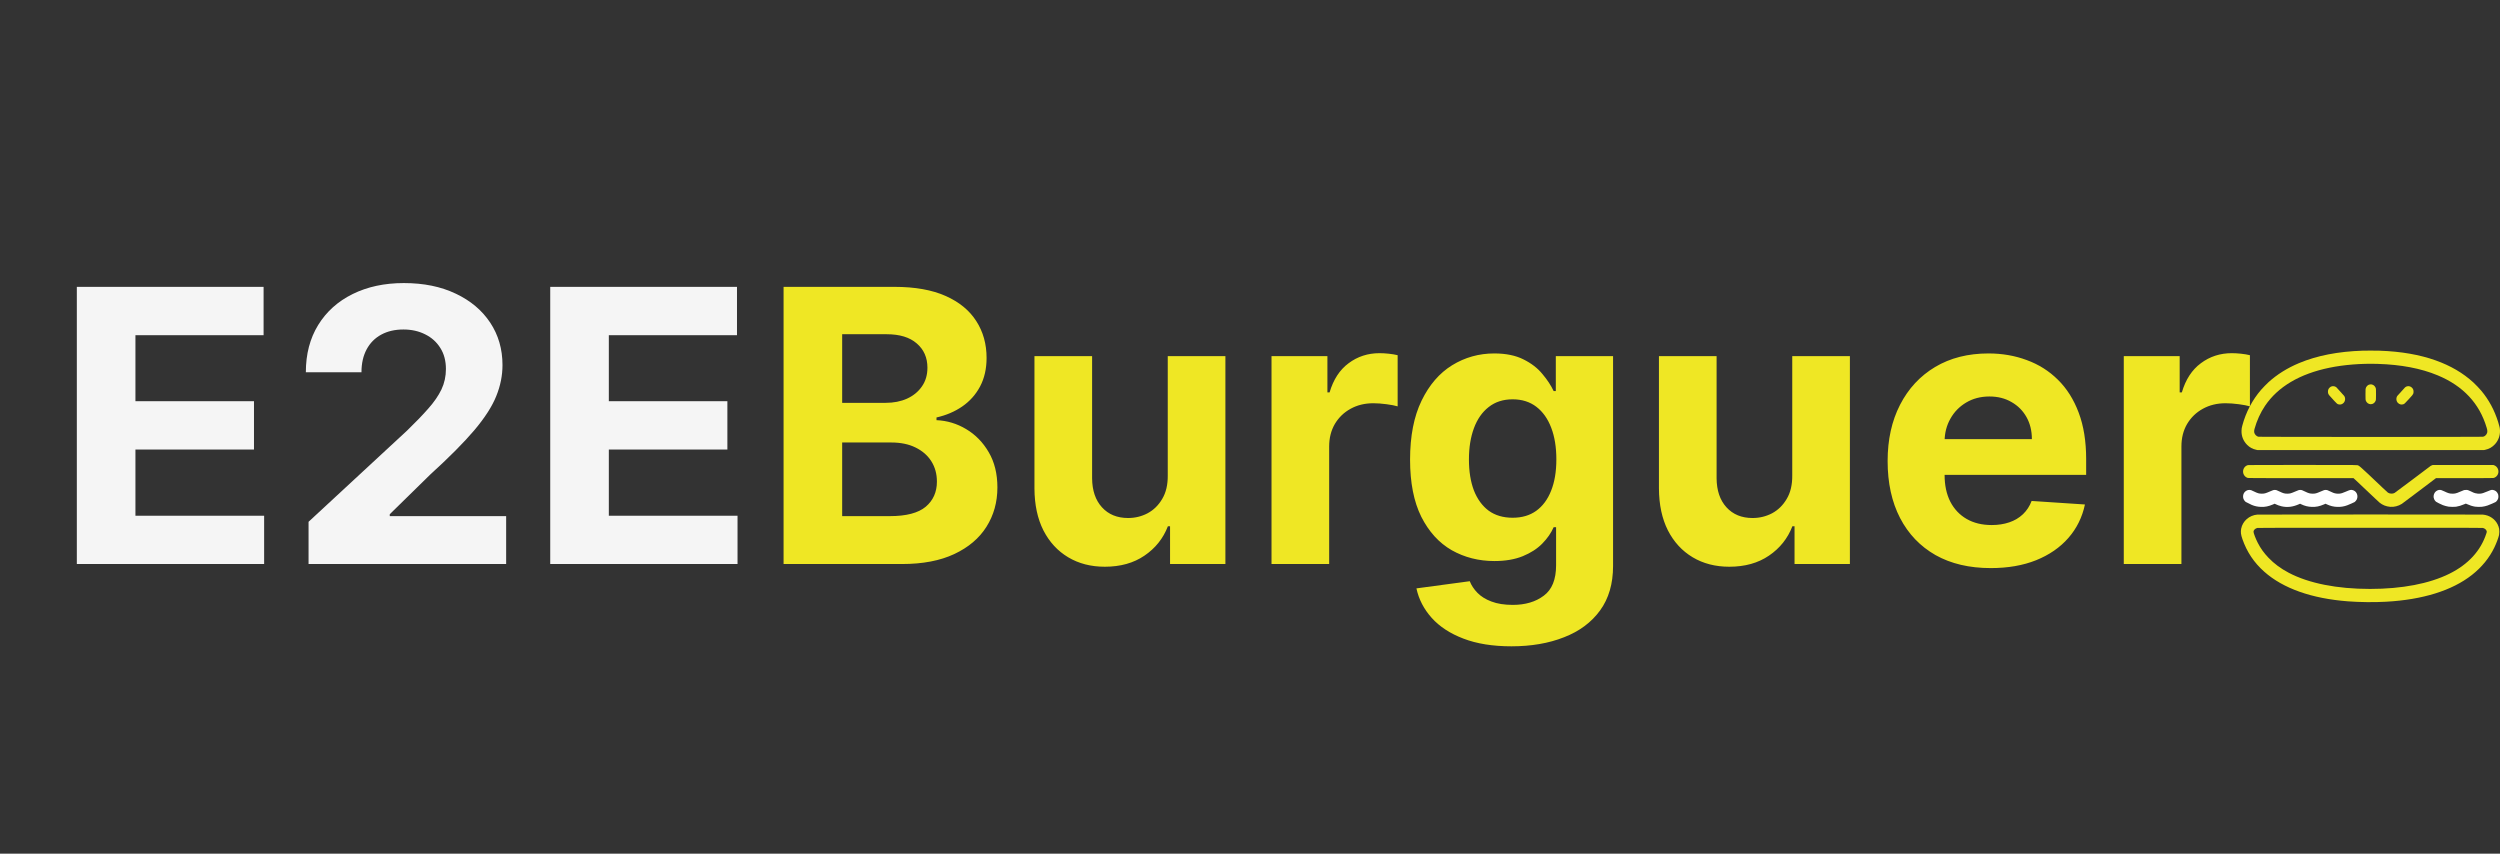 <svg width="328" height="112" viewBox="0 0 328 112" fill="none" xmlns="http://www.w3.org/2000/svg">
<rect x="0" y="0" width="328" height="112" fill="#333333" stroke="none"/>
<path d="M10.08 74V37.636H34.583V43.975H17.769V52.64H33.323V58.979H17.769V67.661H34.654V74H10.08ZM40.483 74V68.46L53.426 56.475C54.527 55.41 55.451 54.451 56.196 53.599C56.954 52.746 57.528 51.912 57.919 51.095C58.309 50.267 58.505 49.373 58.505 48.414C58.505 47.349 58.262 46.431 57.777 45.662C57.291 44.881 56.628 44.283 55.788 43.869C54.948 43.443 53.995 43.229 52.929 43.229C51.817 43.229 50.846 43.454 50.017 43.904C49.189 44.354 48.55 44.999 48.1 45.84C47.65 46.68 47.425 47.68 47.425 48.84H40.127C40.127 46.461 40.666 44.395 41.743 42.644C42.82 40.892 44.33 39.536 46.271 38.577C48.212 37.619 50.45 37.139 52.983 37.139C55.587 37.139 57.854 37.601 59.783 38.524C61.724 39.436 63.233 40.702 64.311 42.324C65.388 43.946 65.927 45.804 65.927 47.899C65.927 49.272 65.654 50.628 65.11 51.965C64.577 53.303 63.624 54.788 62.251 56.422C60.878 58.044 58.943 59.991 56.445 62.264L51.136 67.466V67.715H66.406V74H40.483ZM72.19 74V37.636H96.693V43.975H79.878V52.64H95.432V58.979H79.878V67.661H96.764V74H72.19Z" fill="#F5F5F5"/>
<path d="M102.805 74V37.636H117.365C120.04 37.636 122.271 38.033 124.059 38.826C125.846 39.619 127.19 40.72 128.089 42.129C128.989 43.525 129.439 45.135 129.439 46.958C129.439 48.379 129.154 49.627 128.586 50.705C128.018 51.77 127.237 52.646 126.243 53.332C125.26 54.007 124.136 54.486 122.869 54.771V55.126C124.254 55.185 125.55 55.575 126.757 56.298C127.977 57.02 128.965 58.032 129.723 59.334C130.48 60.624 130.859 62.163 130.859 63.95C130.859 65.88 130.38 67.602 129.421 69.117C128.474 70.621 127.071 71.81 125.213 72.686C123.354 73.562 121.064 74 118.341 74H102.805ZM110.493 67.715H116.761C118.904 67.715 120.466 67.306 121.449 66.489C122.431 65.661 122.922 64.56 122.922 63.187C122.922 62.181 122.68 61.293 122.194 60.523C121.709 59.754 121.016 59.15 120.117 58.712C119.229 58.274 118.17 58.055 116.939 58.055H110.493V67.715ZM110.493 52.853H116.193C117.246 52.853 118.181 52.669 118.998 52.303C119.827 51.924 120.478 51.391 120.951 50.705C121.437 50.018 121.679 49.195 121.679 48.236C121.679 46.923 121.212 45.863 120.277 45.058C119.353 44.253 118.039 43.851 116.335 43.851H110.493V52.853ZM153.209 62.388V46.727H160.773V74H153.511V69.046H153.227C152.611 70.644 151.587 71.928 150.155 72.899C148.735 73.87 147 74.355 144.953 74.355C143.13 74.355 141.526 73.941 140.141 73.112C138.756 72.284 137.673 71.106 136.892 69.579C136.122 68.052 135.731 66.223 135.72 64.092V46.727H143.284V62.743C143.295 64.353 143.727 65.625 144.58 66.56C145.432 67.496 146.574 67.963 148.007 67.963C148.918 67.963 149.77 67.756 150.563 67.342C151.356 66.915 151.996 66.288 152.481 65.46C152.978 64.631 153.221 63.607 153.209 62.388ZM166.823 74V46.727H174.156V51.486H174.44C174.938 49.793 175.772 48.515 176.944 47.651C178.116 46.775 179.465 46.337 180.992 46.337C181.371 46.337 181.779 46.36 182.217 46.408C182.655 46.455 183.04 46.52 183.371 46.603V53.315C183.016 53.208 182.525 53.113 181.898 53.031C181.27 52.948 180.696 52.906 180.175 52.906C179.063 52.906 178.068 53.149 177.192 53.634C176.328 54.108 175.642 54.771 175.133 55.623C174.636 56.475 174.387 57.458 174.387 58.57V74H166.823ZM198.3 84.796C195.849 84.796 193.748 84.458 191.996 83.783C190.256 83.121 188.871 82.215 187.841 81.067C186.812 79.919 186.143 78.628 185.835 77.196L192.831 76.255C193.044 76.799 193.381 77.308 193.843 77.782C194.305 78.255 194.914 78.634 195.672 78.918C196.441 79.214 197.376 79.362 198.477 79.362C200.122 79.362 201.478 78.96 202.543 78.155C203.62 77.362 204.159 76.03 204.159 74.16V69.171H203.839C203.508 69.928 203.011 70.644 202.348 71.319C201.685 71.994 200.833 72.544 199.791 72.97C198.749 73.396 197.506 73.609 196.062 73.609C194.015 73.609 192.15 73.136 190.469 72.189C188.8 71.23 187.469 69.768 186.474 67.803C185.492 65.826 185.001 63.329 185.001 60.31C185.001 57.221 185.504 54.64 186.51 52.569C187.516 50.497 188.854 48.947 190.523 47.917C192.203 46.887 194.044 46.372 196.045 46.372C197.572 46.372 198.85 46.633 199.88 47.153C200.91 47.662 201.738 48.302 202.366 49.071C203.005 49.829 203.496 50.574 203.839 51.308H204.123V46.727H211.634V74.266C211.634 76.586 211.066 78.528 209.93 80.09C208.793 81.653 207.219 82.825 205.206 83.606C203.206 84.399 200.904 84.796 198.3 84.796ZM198.459 67.928C199.679 67.928 200.708 67.626 201.549 67.022C202.401 66.406 203.052 65.531 203.502 64.394C203.964 63.246 204.194 61.873 204.194 60.275C204.194 58.677 203.97 57.292 203.52 56.12C203.07 54.936 202.419 54.019 201.567 53.368C200.714 52.717 199.679 52.391 198.459 52.391C197.216 52.391 196.169 52.729 195.317 53.403C194.464 54.066 193.819 54.99 193.381 56.173C192.943 57.357 192.724 58.724 192.724 60.275C192.724 61.849 192.943 63.211 193.381 64.359C193.831 65.495 194.476 66.377 195.317 67.004C196.169 67.62 197.216 67.928 198.459 67.928ZM235.143 62.388V46.727H242.706V74H235.444V69.046H235.16C234.545 70.644 233.521 71.928 232.089 72.899C230.668 73.87 228.934 74.355 226.886 74.355C225.063 74.355 223.459 73.941 222.074 73.112C220.689 72.284 219.606 71.106 218.825 69.579C218.056 68.052 217.665 66.223 217.653 64.092V46.727H225.217V62.743C225.229 64.353 225.661 65.625 226.513 66.56C227.366 67.496 228.508 67.963 229.94 67.963C230.852 67.963 231.704 67.756 232.497 67.342C233.29 66.915 233.929 66.288 234.415 65.46C234.912 64.631 235.154 63.607 235.143 62.388ZM261.186 74.533C258.38 74.533 255.966 73.965 253.941 72.828C251.929 71.68 250.378 70.058 249.289 67.963C248.2 65.856 247.656 63.364 247.656 60.488C247.656 57.682 248.2 55.22 249.289 53.102C250.378 50.983 251.911 49.331 253.888 48.148C255.877 46.964 258.209 46.372 260.884 46.372C262.683 46.372 264.358 46.662 265.909 47.242C267.471 47.81 268.833 48.669 269.993 49.817C271.164 50.965 272.076 52.409 272.727 54.149C273.378 55.877 273.703 57.901 273.703 60.222V62.299H250.674V57.611H266.583C266.583 56.523 266.347 55.558 265.873 54.717C265.4 53.877 264.743 53.22 263.902 52.746C263.074 52.261 262.109 52.019 261.008 52.019C259.86 52.019 258.842 52.285 257.954 52.818C257.078 53.338 256.392 54.043 255.895 54.93C255.397 55.806 255.143 56.783 255.131 57.86V62.317C255.131 63.666 255.38 64.832 255.877 65.815C256.386 66.797 257.102 67.555 258.025 68.087C258.949 68.62 260.043 68.886 261.31 68.886C262.15 68.886 262.92 68.768 263.618 68.531C264.317 68.294 264.914 67.939 265.412 67.466C265.909 66.992 266.288 66.412 266.548 65.726L273.544 66.188C273.189 67.868 272.461 69.336 271.36 70.591C270.271 71.834 268.862 72.805 267.134 73.503C265.417 74.189 263.435 74.533 261.186 74.533ZM278.64 74V46.727H285.973V51.486H286.257C286.754 49.793 287.588 48.515 288.76 47.651C289.932 46.775 291.282 46.337 292.809 46.337C293.187 46.337 293.596 46.36 294.034 46.408C294.472 46.455 294.856 46.52 295.188 46.603V53.315C294.833 53.208 294.342 53.113 293.714 53.031C293.087 52.948 292.513 52.906 291.992 52.906C290.879 52.906 289.885 53.149 289.009 53.634C288.145 54.108 287.458 54.771 286.949 55.623C286.452 56.475 286.203 57.458 286.203 58.57V74H278.64Z" fill="#EFE724"/>
<path d="M310.017 46.007C306.761 46.112 303.991 46.653 301.634 47.64C300.08 48.293 298.762 49.117 297.619 50.153C297.378 50.373 296.873 50.891 296.653 51.146C295.506 52.475 294.667 54.071 294.196 55.822C294.114 56.123 294.096 56.24 294.088 56.501C294.065 57.219 294.319 57.858 294.831 58.372C295.158 58.7 295.552 58.914 296.012 59.011L296.17 59.045H311.043H325.916L326.074 59.011C326.577 58.904 327 58.659 327.347 58.274C327.788 57.787 328.023 57.139 327.998 56.486C327.985 56.16 327.94 55.951 327.757 55.367C327.268 53.804 326.545 52.463 325.541 51.26C325.332 51.008 324.765 50.414 324.522 50.193C323.156 48.941 321.521 47.983 319.557 47.284C317.441 46.531 315.03 46.112 312.222 46.012C311.868 45.998 310.359 45.996 310.017 46.007ZM311.944 47.742C315.026 47.835 317.63 48.332 319.828 49.246C323.163 50.633 325.31 52.93 326.25 56.115C326.318 56.348 326.33 56.405 326.336 56.533C326.34 56.655 326.337 56.698 326.312 56.78C326.239 57.038 326.024 57.245 325.771 57.302C325.633 57.332 296.452 57.332 296.313 57.302C296.183 57.273 296.075 57.212 295.973 57.113C295.746 56.892 295.691 56.645 295.788 56.29C296.084 55.207 296.574 54.13 297.172 53.246C298.866 50.738 301.724 49.048 305.631 48.245C307.528 47.853 309.77 47.676 311.944 47.742Z" fill="#EFE724"/>
<path d="M310.953 50.432C310.653 50.472 310.416 50.713 310.363 51.03C310.352 51.091 310.35 51.345 310.352 51.79C310.358 52.439 310.359 52.462 310.388 52.545C310.495 52.843 310.75 53.033 311.043 53.033C311.336 53.033 311.591 52.843 311.697 52.545C311.727 52.462 311.728 52.439 311.733 51.79C311.739 51.049 311.735 50.992 311.659 50.828C311.532 50.552 311.248 50.393 310.953 50.432Z" fill="#EFE724"/>
<path d="M305.927 50.687C305.815 50.719 305.72 50.777 305.626 50.875C305.476 51.029 305.42 51.191 305.429 51.43C305.435 51.569 305.439 51.587 305.493 51.699C305.554 51.828 305.555 51.828 306.288 52.628C306.6 52.968 306.657 53.012 306.828 53.055C307.068 53.113 307.297 53.047 307.473 52.866C307.709 52.625 307.746 52.232 307.562 51.95C307.515 51.879 306.611 50.882 306.537 50.818C306.375 50.683 306.13 50.63 305.927 50.687Z" fill="#EFE724"/>
<path d="M315.803 50.686C315.715 50.712 315.615 50.763 315.55 50.818C315.475 50.882 314.571 51.879 314.523 51.95C314.339 52.233 314.376 52.625 314.612 52.866C314.798 53.057 315.056 53.122 315.307 53.042C315.455 52.994 315.511 52.945 316.032 52.372C316.504 51.855 316.54 51.812 316.594 51.697C316.648 51.583 316.652 51.568 316.656 51.427C316.665 51.19 316.608 51.029 316.459 50.875C316.289 50.696 316.031 50.622 315.803 50.686Z" fill="#EFE724"/>
<path d="M294.929 61.022C294.551 61.119 294.291 61.464 294.291 61.871C294.291 62.263 294.552 62.609 294.922 62.708C294.994 62.727 295.785 62.73 301.89 62.73H308.778L309.082 63.009C309.588 63.473 310.692 64.515 311.625 65.412C311.873 65.649 312.131 65.891 312.201 65.946C312.589 66.264 313.058 66.449 313.592 66.497C314.091 66.542 314.677 66.392 315.12 66.107C315.17 66.075 316.199 65.302 317.408 64.39L319.604 62.73H323.343C326.637 62.73 327.091 62.727 327.163 62.708C327.534 62.609 327.794 62.263 327.794 61.871C327.794 61.494 327.564 61.16 327.225 61.042L327.122 61.007H323.149H319.176L319.068 61.047C319.01 61.07 318.936 61.103 318.906 61.124C318.874 61.144 317.821 61.938 316.565 62.887C315.161 63.947 314.241 64.633 314.177 64.666C314.02 64.749 313.923 64.77 313.733 64.762C313.554 64.755 313.429 64.717 313.294 64.632C313.252 64.605 312.954 64.331 312.629 64.021C311.786 63.214 311.209 62.667 310.717 62.208C309.834 61.382 309.581 61.161 309.441 61.092C309.242 60.993 309.879 61 302.078 61.002C296.215 61.003 294.993 61.006 294.929 61.022Z" fill="#EFE724"/>
<path d="M294.943 64.293C294.727 64.344 294.513 64.504 294.403 64.698C294.301 64.879 294.265 65.134 294.312 65.344C294.355 65.531 294.494 65.746 294.645 65.856C294.704 65.899 295.263 66.177 295.431 66.246C295.828 66.411 296.208 66.492 296.655 66.505C297.196 66.521 297.616 66.436 298.181 66.197L298.439 66.088L298.504 66.123C298.723 66.239 299.086 66.37 299.355 66.43C300.096 66.594 300.799 66.513 301.573 66.175L301.771 66.088L301.91 66.156C302.373 66.379 302.814 66.489 303.313 66.505C303.864 66.524 304.319 66.431 304.891 66.184L305.109 66.09L305.257 66.159C305.734 66.385 306.161 66.489 306.654 66.505C307.121 66.52 307.538 66.453 307.959 66.294C308.21 66.199 308.854 65.915 308.924 65.869C309.021 65.803 309.151 65.649 309.205 65.534C309.275 65.392 309.3 65.267 309.293 65.1C309.276 64.701 309.013 64.376 308.637 64.293C308.415 64.243 308.326 64.265 307.794 64.495C307.33 64.695 307.182 64.742 306.921 64.767C306.658 64.791 306.369 64.751 306.113 64.652C306.052 64.629 305.874 64.547 305.718 64.472C305.364 64.299 305.309 64.281 305.128 64.281C304.956 64.282 304.923 64.293 304.438 64.502C303.901 64.735 303.768 64.769 303.43 64.769C303.076 64.769 302.872 64.713 302.417 64.489C302.043 64.304 301.974 64.281 301.8 64.281C301.624 64.28 301.589 64.291 301.114 64.496C300.554 64.737 300.433 64.769 300.088 64.769C299.738 64.769 299.547 64.717 299.093 64.495C298.697 64.301 298.636 64.281 298.458 64.281C298.282 64.281 298.243 64.294 297.79 64.49C297.221 64.736 297.091 64.771 296.739 64.769C296.385 64.768 296.213 64.719 295.728 64.483C295.556 64.399 295.382 64.32 295.342 64.307C295.237 64.274 295.051 64.266 294.943 64.293Z" fill="white"/>
<path d="M319.987 64.281C319.767 64.319 319.545 64.469 319.424 64.659C319.359 64.762 319.299 64.941 319.287 65.067C319.262 65.342 319.392 65.653 319.604 65.826C319.692 65.896 320.266 66.181 320.514 66.277C320.714 66.354 321.038 66.44 321.256 66.475C321.465 66.508 322.034 66.513 322.227 66.484C322.586 66.427 322.899 66.332 323.28 66.168C323.401 66.116 323.509 66.073 323.52 66.073C323.531 66.073 323.609 66.106 323.691 66.146C324.007 66.297 324.395 66.421 324.73 66.473C324.956 66.51 325.391 66.518 325.623 66.489C325.892 66.457 326.132 66.402 326.366 66.321C326.621 66.232 327.335 65.927 327.423 65.868C327.583 65.76 327.729 65.538 327.775 65.335C327.805 65.203 327.794 64.98 327.753 64.854C327.71 64.727 327.6 64.56 327.506 64.479C327.362 64.355 327.144 64.271 326.969 64.271C326.84 64.271 326.72 64.312 326.302 64.489C325.845 64.685 325.674 64.739 325.419 64.765C325.208 64.787 324.967 64.765 324.752 64.707C324.573 64.659 324.52 64.636 324.175 64.467C323.819 64.294 323.769 64.278 323.537 64.28C323.426 64.28 323.325 64.287 323.287 64.299C323.253 64.309 323.057 64.39 322.851 64.477C322.393 64.674 322.325 64.698 322.131 64.739C322.014 64.762 321.927 64.769 321.769 64.769C321.4 64.769 321.214 64.717 320.705 64.472C320.504 64.376 320.338 64.304 320.281 64.293C320.194 64.272 320.063 64.268 319.987 64.281Z" fill="white"/>
<path d="M296.163 67.514C295.104 67.606 294.236 68.363 294.04 69.364C293.957 69.795 293.999 70.138 294.207 70.739C294.79 72.414 295.729 73.817 297.065 75.003C299.54 77.204 303.29 78.531 308.061 78.896C309.614 79.014 311.471 79.033 313.047 78.947C317.864 78.681 321.721 77.477 324.321 75.429C325.61 74.414 326.593 73.209 327.26 71.831C327.527 71.28 327.805 70.531 327.88 70.169C327.921 69.971 327.925 69.577 327.887 69.384C327.733 68.584 327.172 67.939 326.381 67.651C326.198 67.586 325.946 67.532 325.734 67.513C325.534 67.496 296.363 67.497 296.163 67.514ZM325.749 69.265C326.004 69.321 326.218 69.507 326.258 69.708C326.273 69.785 326.272 69.794 326.208 69.992C325.476 72.255 323.834 74.048 321.37 75.27C318.738 76.577 315.132 77.268 310.946 77.268C306.616 77.268 302.929 76.535 300.294 75.153C299.227 74.591 298.374 73.96 297.625 73.177C297.012 72.534 296.586 71.94 296.209 71.198C295.94 70.671 295.661 69.944 295.66 69.766C295.658 69.555 295.876 69.337 296.162 69.265C296.227 69.249 298.619 69.246 310.946 69.244C323.862 69.243 325.664 69.246 325.749 69.265Z" fill="#EFE724"/>
</svg>
